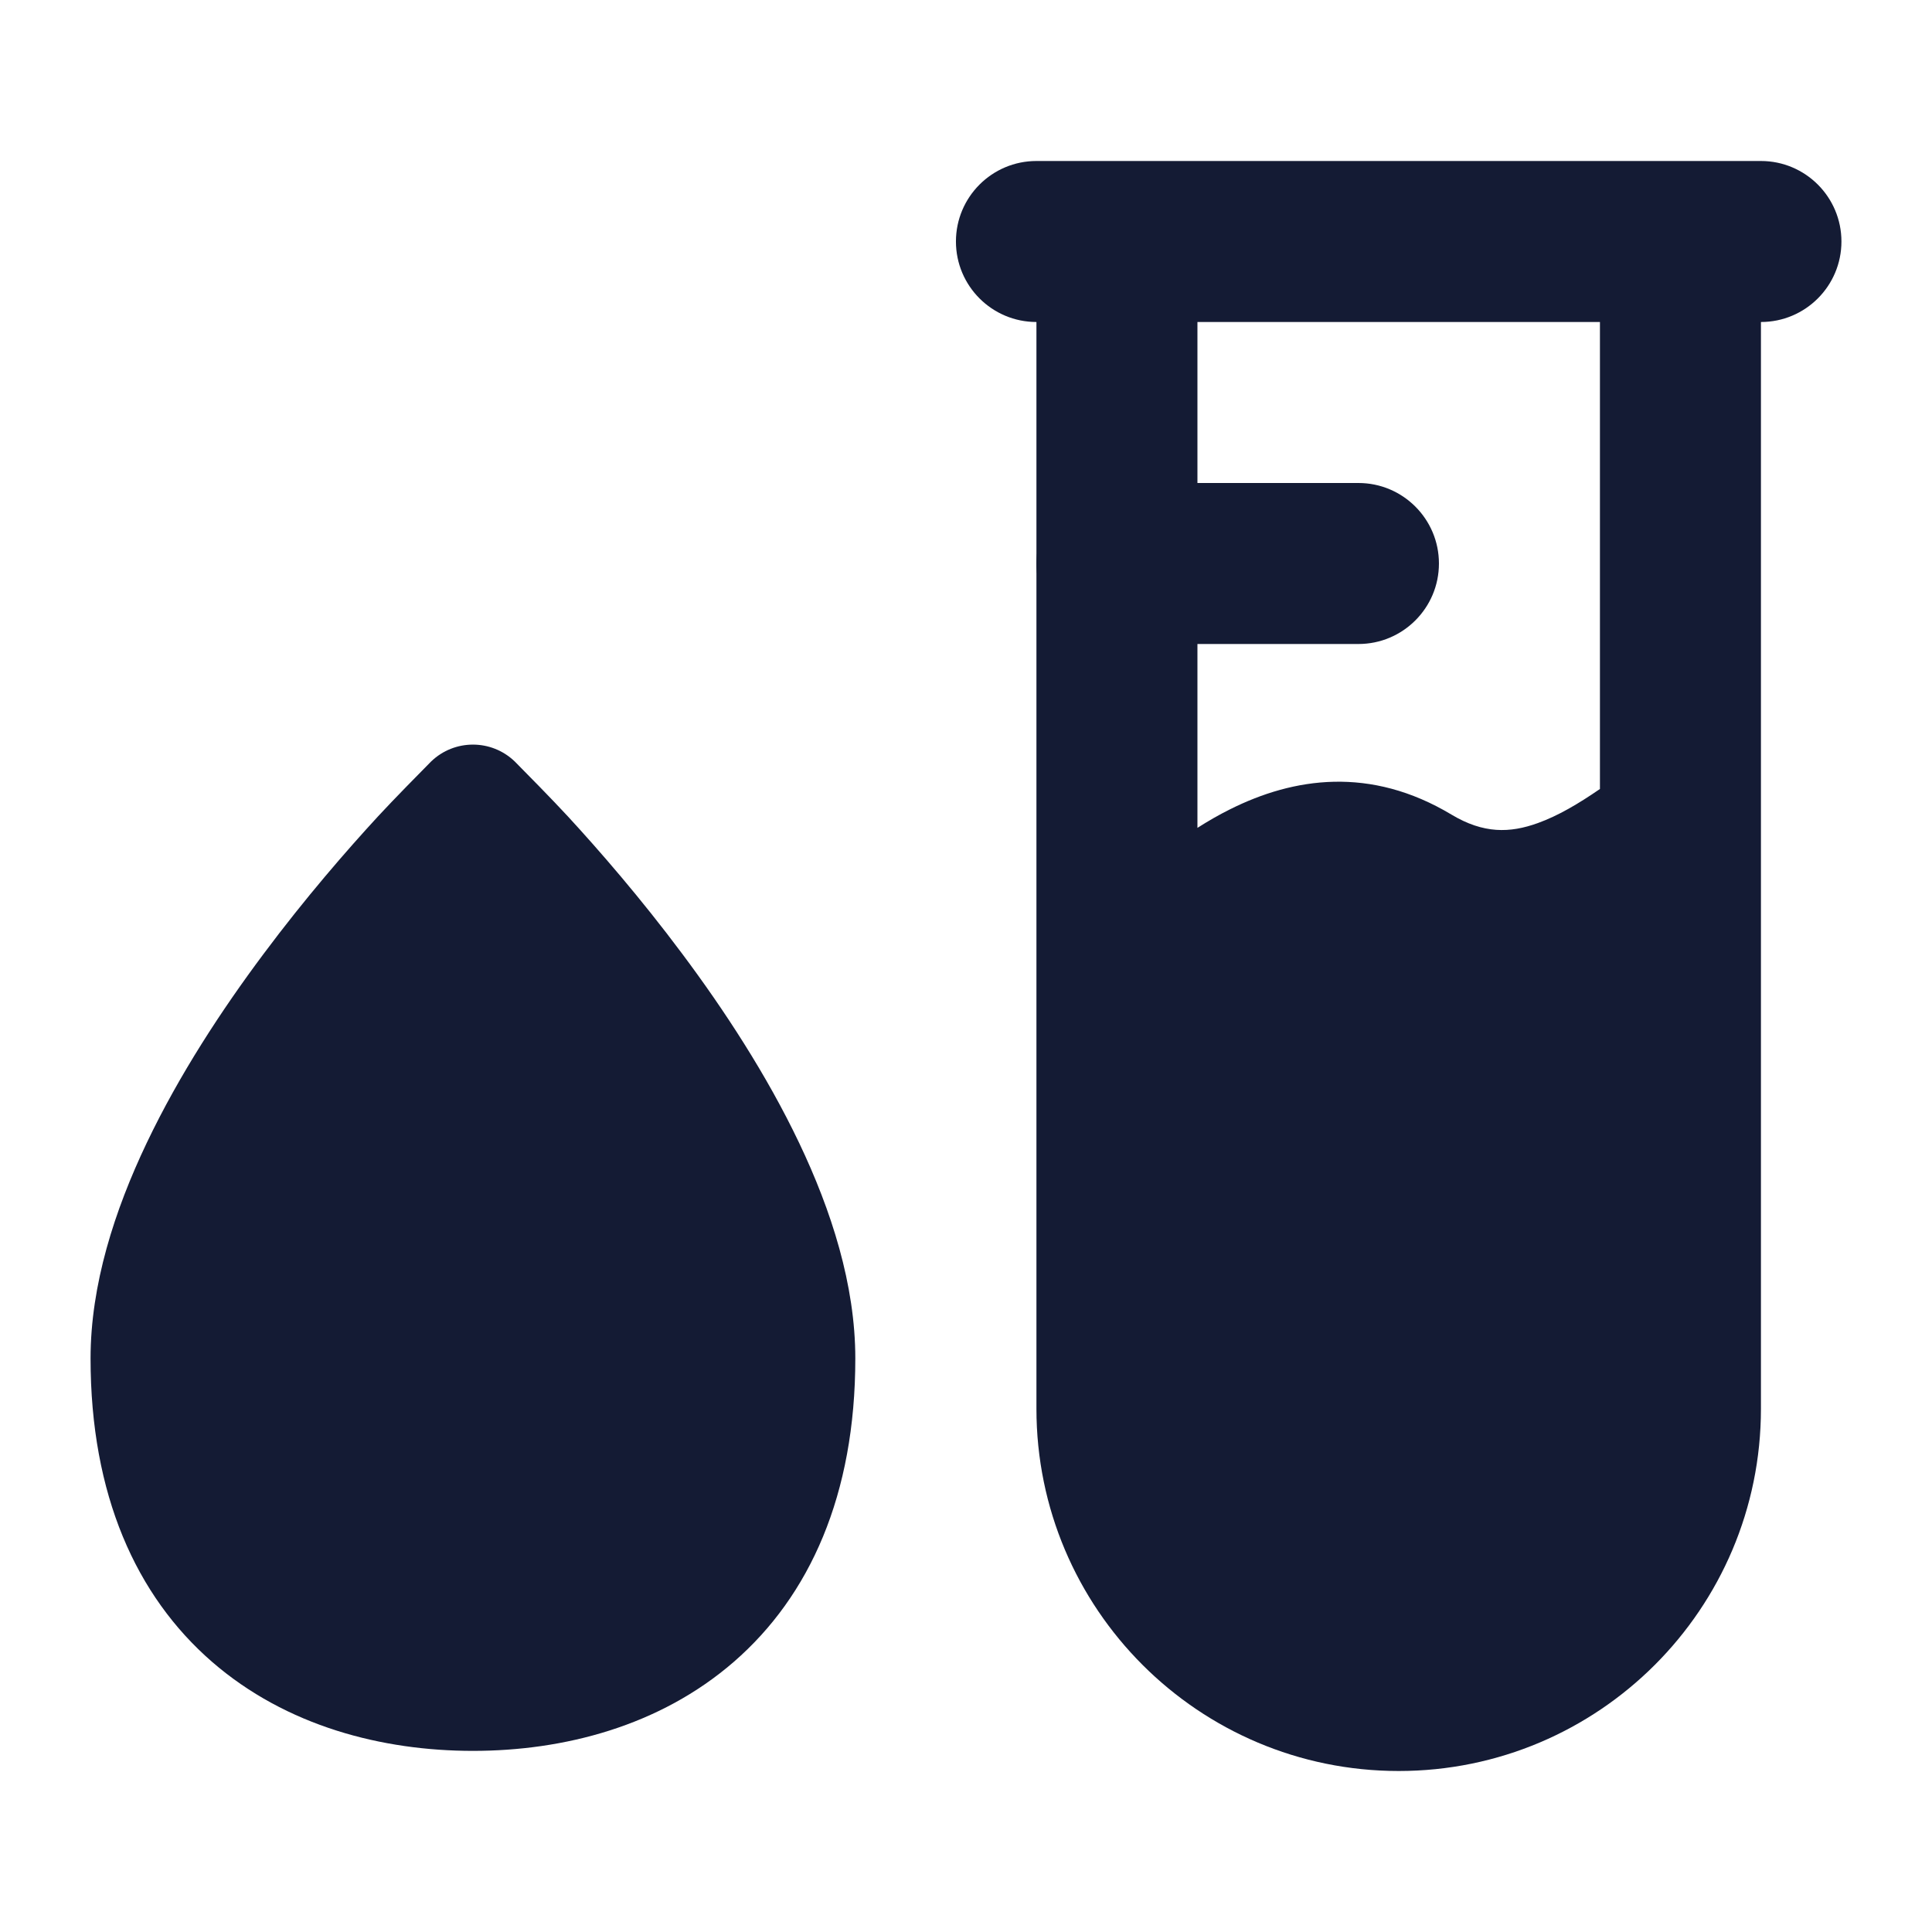 <svg width="24" height="24" viewBox="0 0 24 24" fill="none" xmlns="http://www.w3.org/2000/svg">
<path fill-rule="evenodd" clip-rule="evenodd" d="M12.875 7C12.875 6.448 13.323 6 13.875 6L16.875 6C17.427 6 17.875 6.448 17.875 7C17.875 7.552 17.427 8 16.875 8H13.875C13.323 8 12.875 7.552 12.875 7Z" fill="#141B34"/>
<path d="M5.356 9.459C5.646 9.18 6.104 9.18 6.394 9.459L6.4 9.465C6.52 9.586 6.861 9.932 7.052 10.139C7.439 10.559 7.957 11.154 8.476 11.85C8.994 12.543 9.524 13.351 9.927 14.197C10.327 15.036 10.625 15.96 10.625 16.875C10.625 18.57 10.059 19.824 9.117 20.643C8.193 21.445 7 21.75 5.875 21.75C4.75 21.75 3.557 21.445 2.633 20.643C1.691 19.824 1.125 18.57 1.125 16.875C1.125 15.96 1.423 15.036 1.823 14.197C2.226 13.351 2.756 12.543 3.274 11.85C3.793 11.154 4.311 10.559 4.698 10.139C4.889 9.932 5.23 9.586 5.35 9.465L5.356 9.459Z" fill="#141B34"/>
<path fill-rule="evenodd" clip-rule="evenodd" d="M12.875 2C12.323 2 11.875 2.448 11.875 3C11.875 3.552 12.323 4 12.875 4L12.875 17.5C12.875 19.985 14.89 22 17.375 22C19.86 22 21.875 19.985 21.875 17.5L21.875 4C22.427 4 22.875 3.552 22.875 3C22.875 2.448 22.427 2 21.875 2H12.875ZM19.875 4L19.875 9.801C19.603 9.988 19.354 10.134 19.105 10.224C18.755 10.351 18.428 10.357 18.032 10.12C17.021 9.513 16.068 9.659 15.279 10.054C15.142 10.122 15.007 10.2 14.875 10.284V4H19.875Z" fill="#141B34"/>
</svg>
